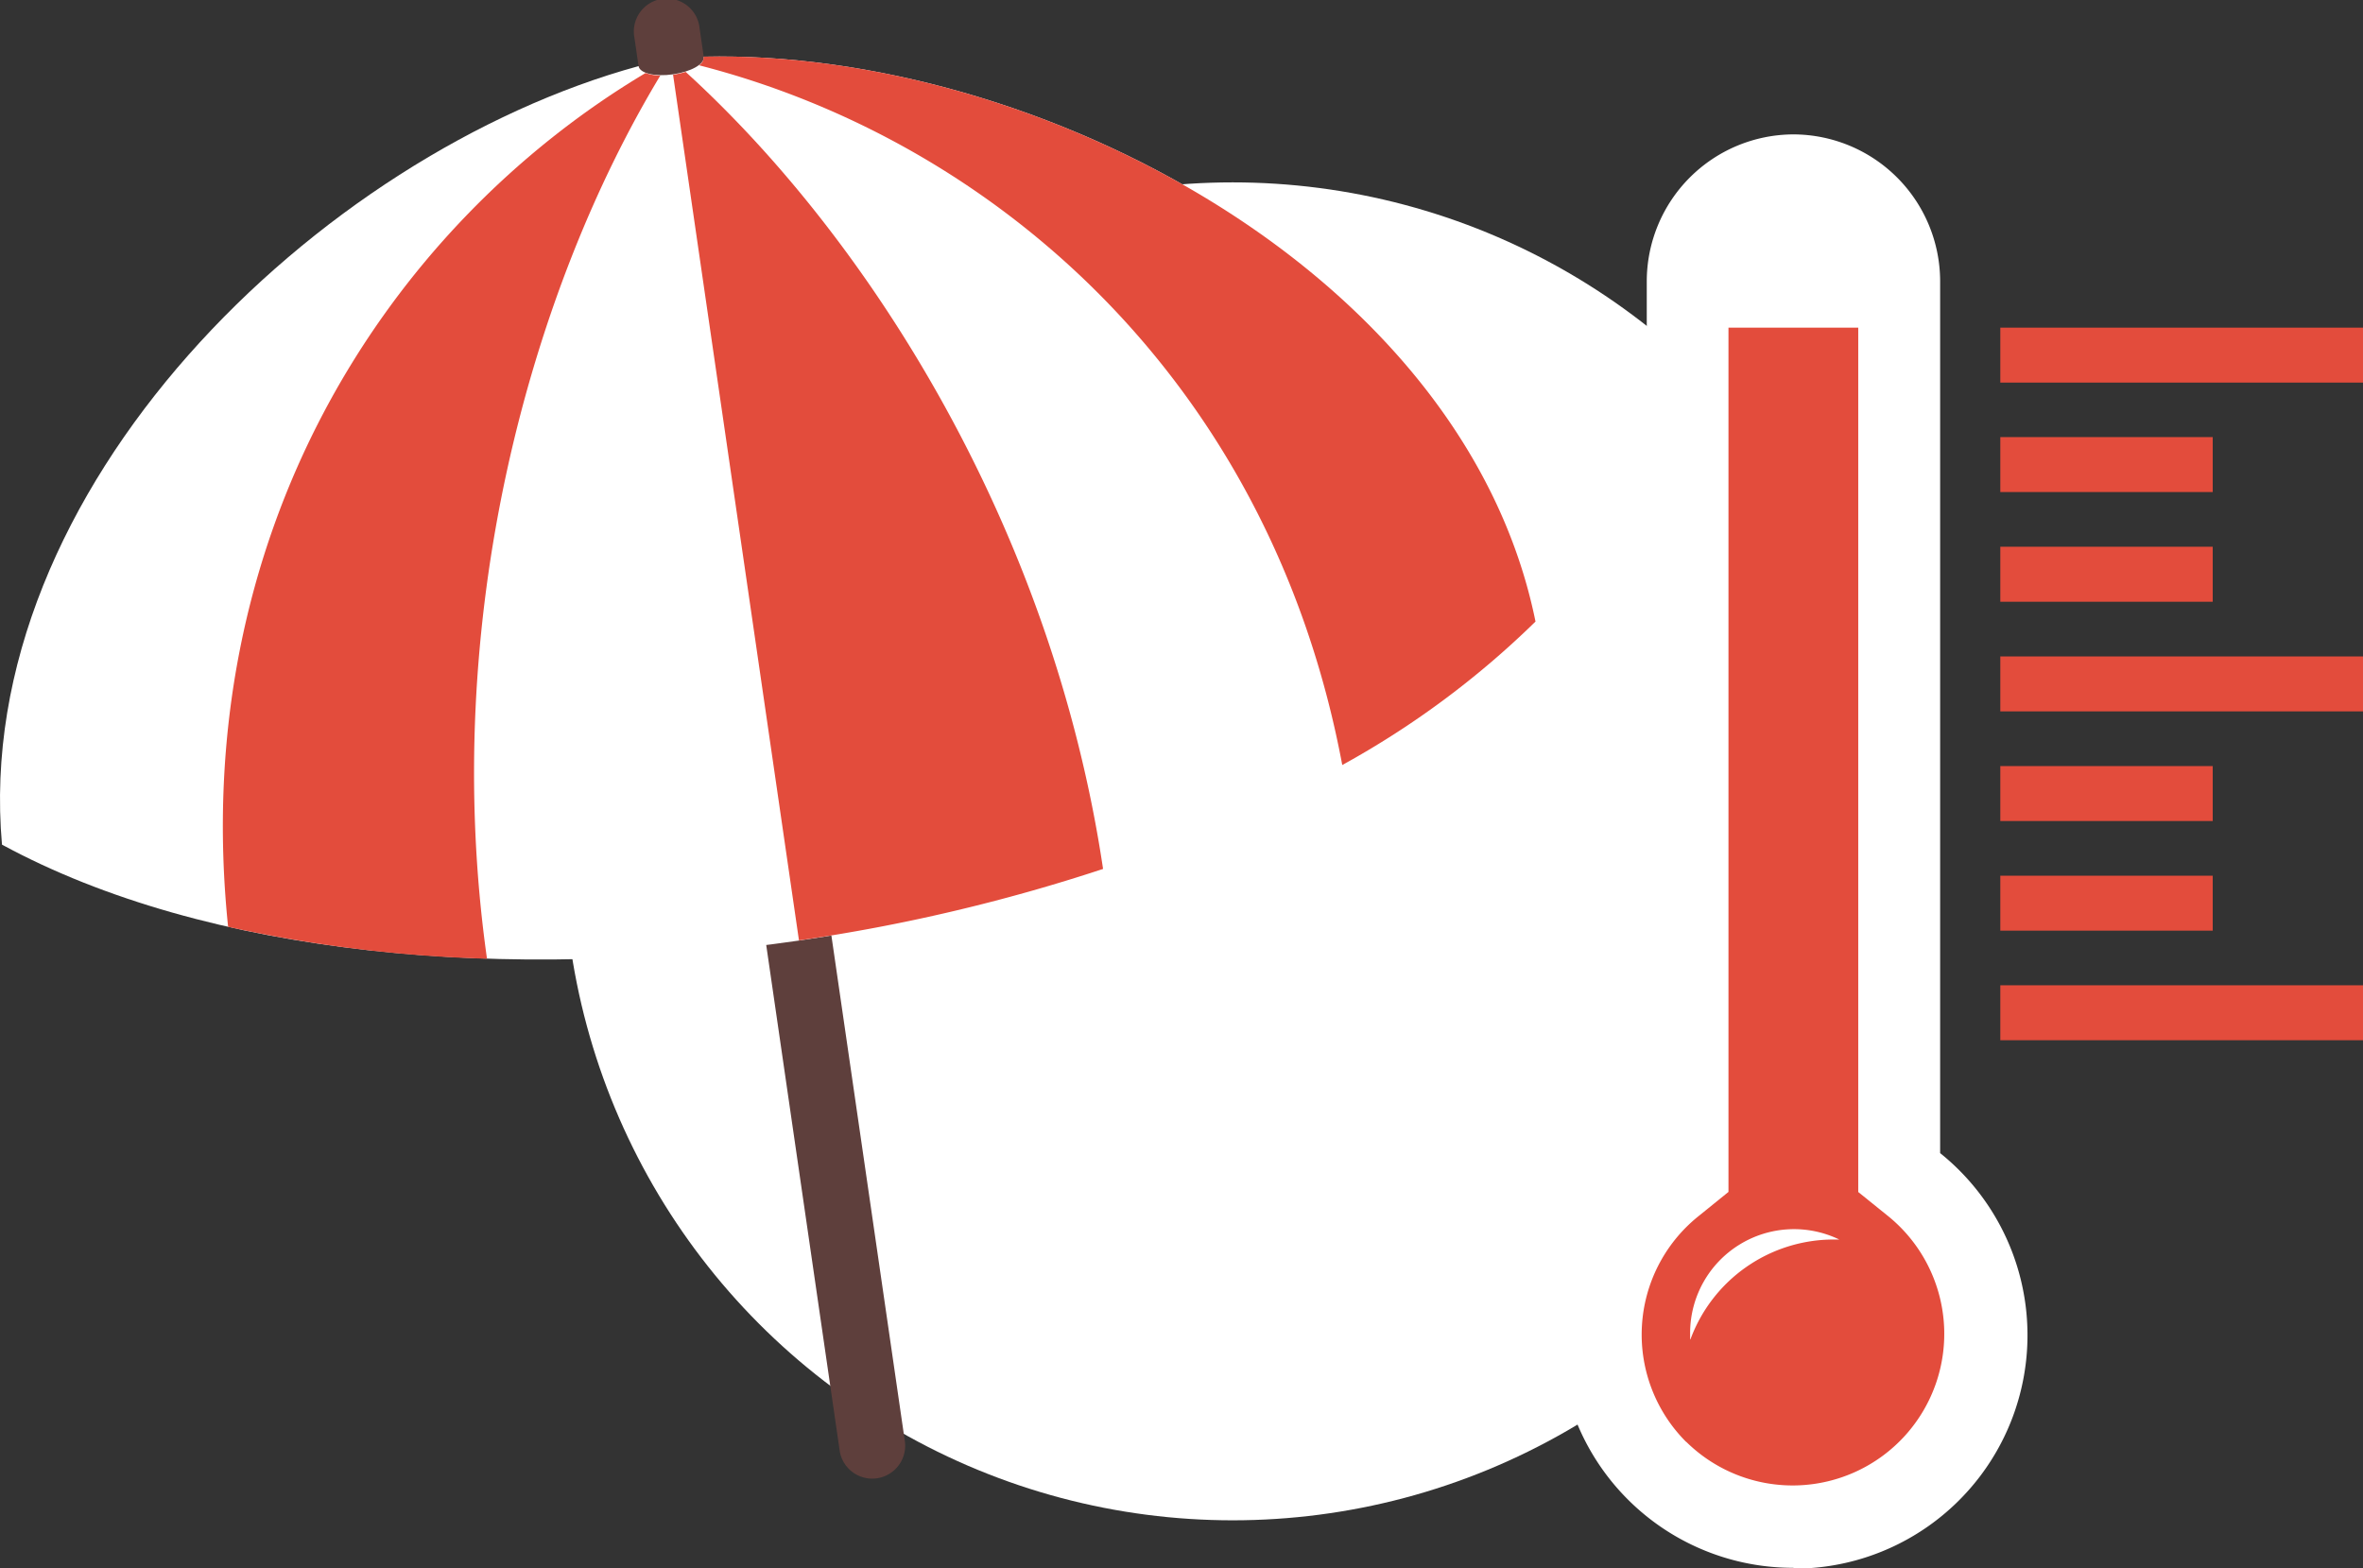 <svg xmlns="http://www.w3.org/2000/svg" viewBox="0 0 250.18 166.05"><rect x="0" y="0" width="250.18" height="166.05" fill="#333333" stroke="none"/><defs><style>.cls-1,.cls-3{fill:#fff;}.cls-2{fill:#5e3f3c;}.cls-3,.cls-4{fill-rule:evenodd;}.cls-4{fill:#e34c3c;}</style></defs><title>sunny</title><g id="Layer_2" data-name="Layer 2"><g id="Capa_1" data-name="Capa 1"><circle class="cls-1" cx="130.51" cy="90.14" r="70.83"/><path class="cls-2" d="M67.17,4a3.49,3.49,0,1,1,6.9-1L95.82,152.73a3.49,3.49,0,0,1-6.9,1L67.17,4Z"/><path class="cls-3" d="M.21,89.43C-3.11,51.83,33.68,16.29,67.61,7c.11.76,1.75,1.15,3.65.87S74.62,6.79,74.51,6c35.17-.79,80.55,22.82,88.06,59.81C127.65,100.82,43.64,113,.21,89.43Z"/><path class="cls-4" d="M74.51,6c35.17-.79,80.55,22.82,88.06,59.81A93.82,93.82,0,0,1,142.11,81C134.43,40.06,105,14.84,74,6.91a1,1,0,0,0,.5-.87Z"/><path class="cls-4" d="M116.79,92a188.42,188.42,0,0,1-32.2,7.57L71.26,7.91a8.26,8.26,0,0,0,1.33-.3c19.76,18,38.87,48.67,44.2,84.42Z"/><path class="cls-4" d="M51.56,101.51a145.94,145.94,0,0,1-27.41-3.38c-4.28-41.43,16.73-74,44.2-90.4A4.68,4.68,0,0,0,69.91,8c-13.82,22.9-23.41,57.72-18.35,93.51Z"/><path class="cls-3" d="M189.88,166a24.72,24.72,0,0,1-15.53-44V29.76a15.57,15.57,0,0,1,15.53-15.53h0a15.57,15.57,0,0,1,15.53,15.53v92.33a24.72,24.72,0,0,1-15.53,44Z"/><path class="cls-4" d="M178.54,152.67A16.05,16.05,0,1,0,200,128.84l-3.26-2.63V34.69H183v91.51l-3.25,2.63a16.07,16.07,0,0,0-1.24,23.83Z"/><path class="cls-3" d="M178.94,141.81c0-.24,0-.47,0-.72a11,11,0,0,1,15.79-9.85h-.6a16.16,16.16,0,0,0-15.16,10.58Z"/><path class="cls-4" d="M211.78,34.69h38.41v5.82H211.78V34.69Zm0,69.63h38.41v5.82H211.78v-5.82Zm0-11.6h22.49v5.82H211.78V92.72Zm0-11.61h22.49v5.82H211.78V81.12Zm0-11.61h38.41v5.82H211.78V69.51Zm0-11.61h22.49v5.82H211.78V57.91Zm0-11.61h22.49v5.82H211.78V46.3Z"/></g></g></svg>